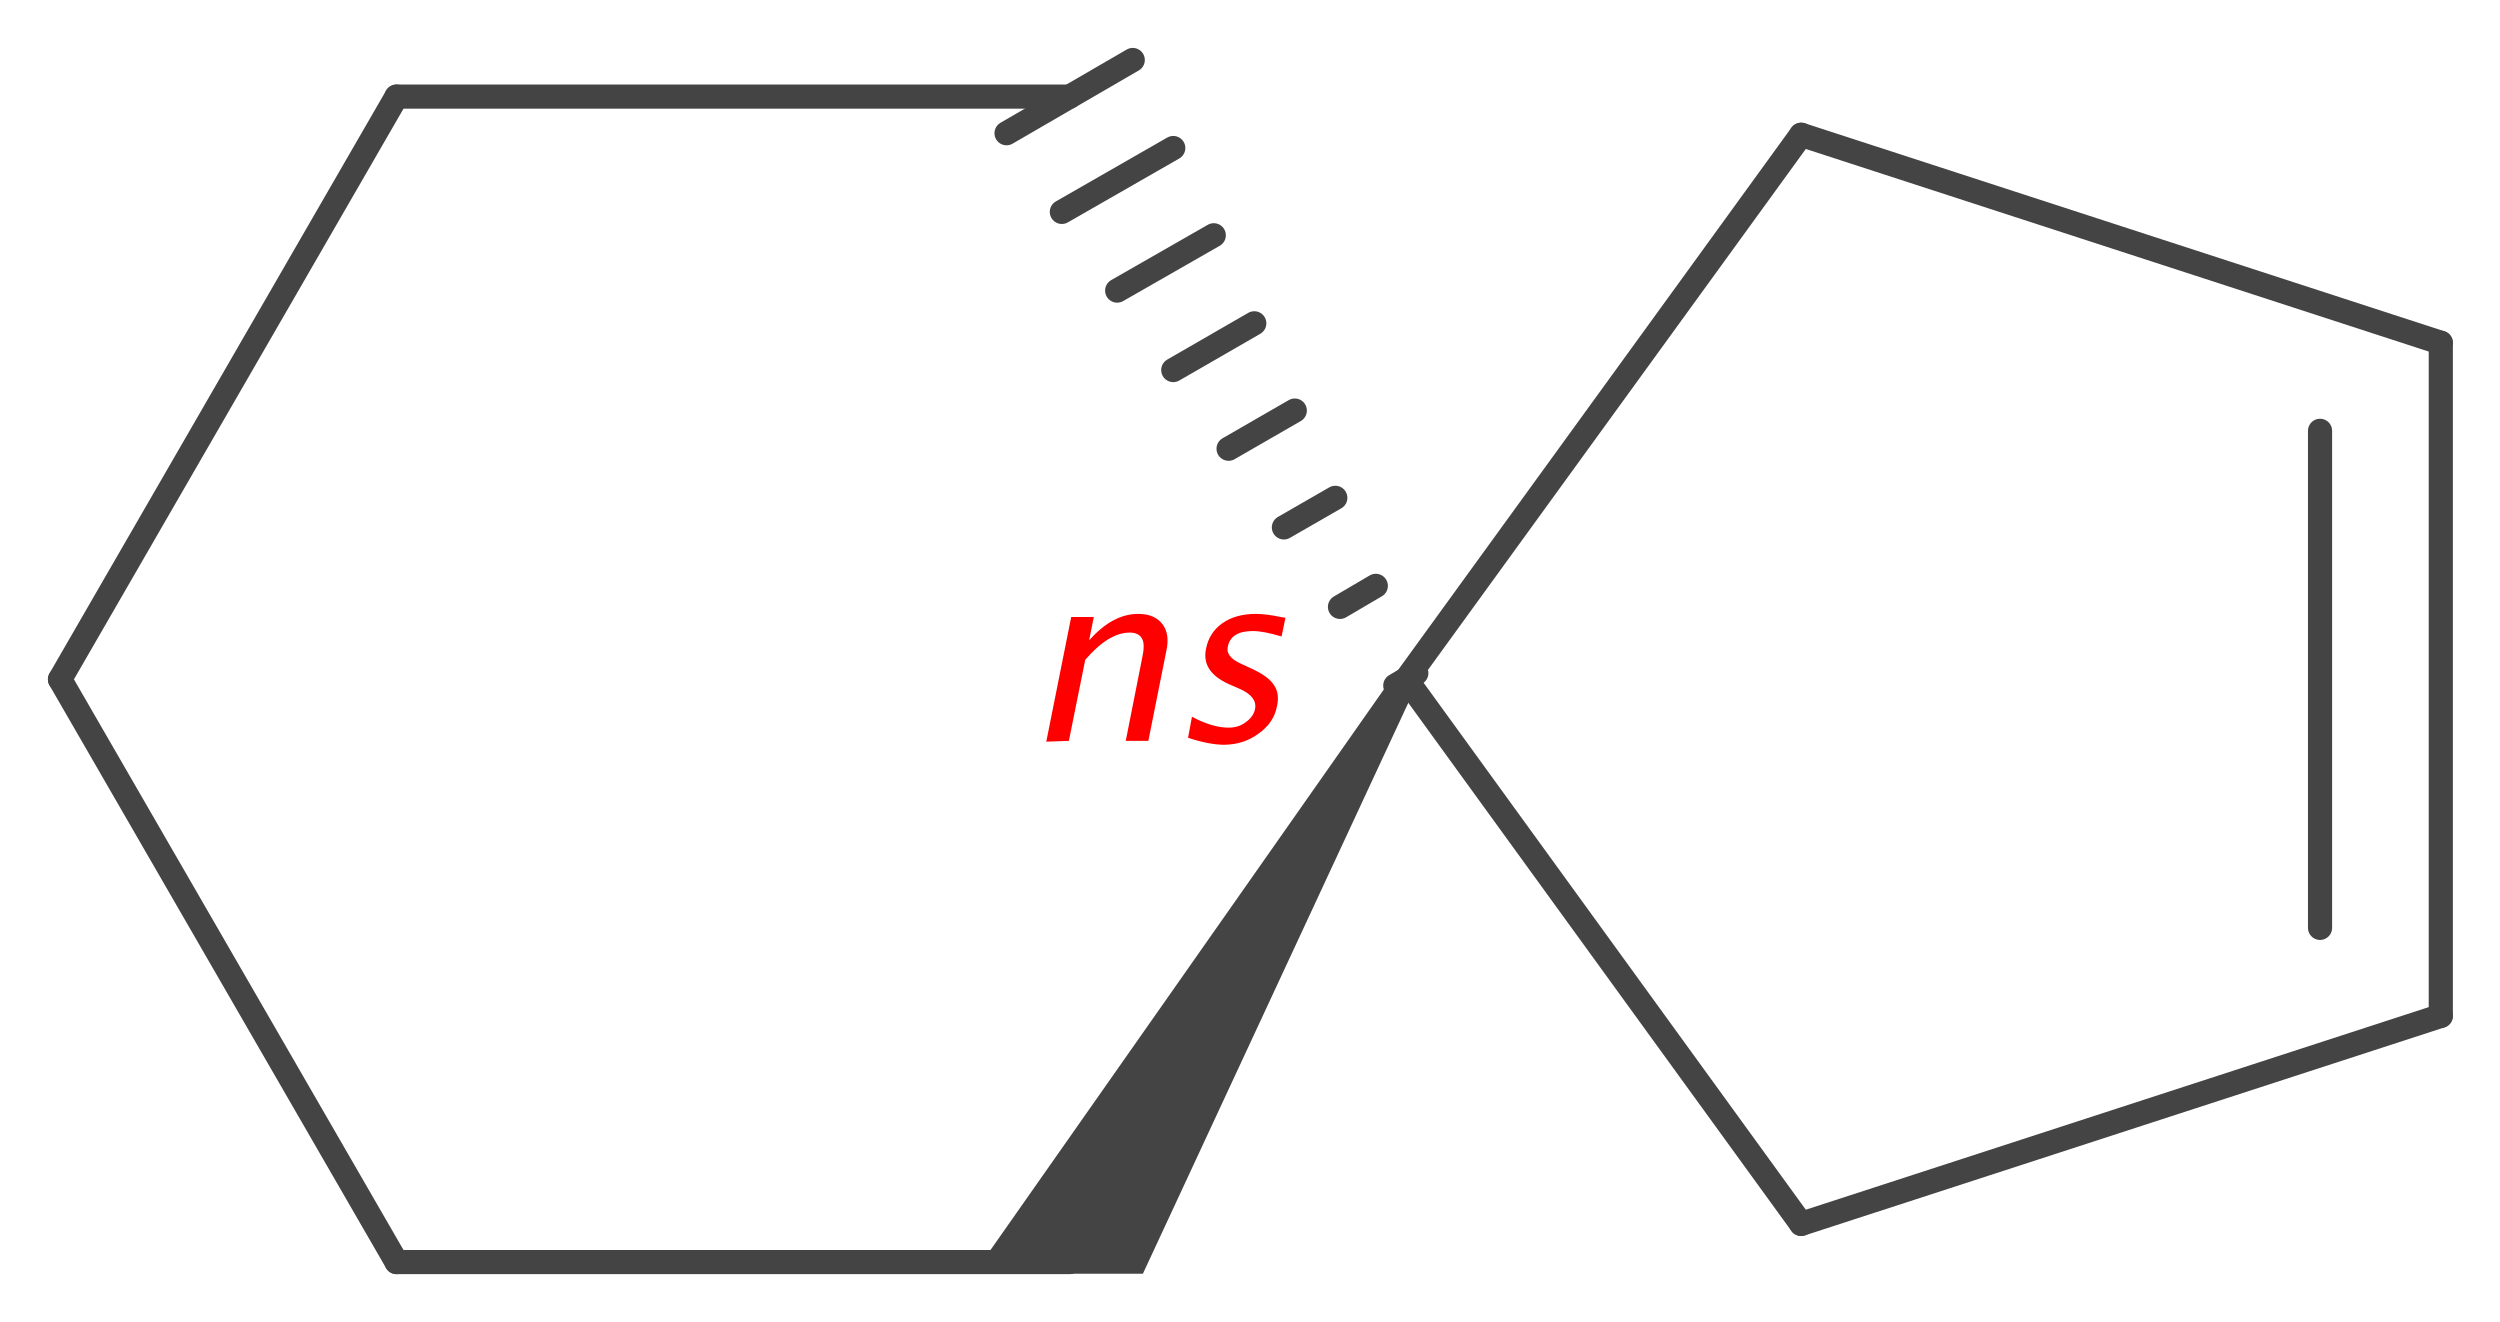 <?xml version='1.0' encoding='UTF-8'?>
<!DOCTYPE svg PUBLIC "-//W3C//DTD SVG 1.1//EN" "http://www.w3.org/Graphics/SVG/1.1/DTD/svg11.dtd">
<svg version='1.2' xmlns='http://www.w3.org/2000/svg' xmlns:xlink='http://www.w3.org/1999/xlink' width='32.09mm' height='16.97mm' viewBox='0 0 32.09 16.97'>
  <desc>Generated by the Chemistry Development Kit (http://github.com/cdk)</desc>
  <g stroke-linecap='round' stroke-linejoin='round' stroke='#444444' stroke-width='.31' fill='#444444'>
    <rect x='.0' y='.0' width='33.0' height='17.0' fill='#FFFFFF' stroke='none'/>
    <g id='mol1' class='mol'>
      <g id='mol1bnd1' class='bond'>
        <line x1='17.91' y1='8.8' x2='18.18' y2='8.64'/>
        <line x1='17.2' y1='7.79' x2='17.66' y2='7.52'/>
        <line x1='16.48' y1='6.77' x2='17.14' y2='6.39'/>
        <line x1='15.77' y1='5.76' x2='16.62' y2='5.27'/>
        <line x1='15.06' y1='4.75' x2='16.1' y2='4.15'/>
        <line x1='14.34' y1='3.73' x2='15.58' y2='3.02'/>
        <line x1='13.63' y1='2.72' x2='15.06' y2='1.9'/>
        <line x1='12.92' y1='1.71' x2='14.54' y2='.77'/>
      </g>
      <path id='mol1bnd2' class='bond' d='M18.18 8.8l-.27 -.16l-5.41 7.71h1.14h1.03z' stroke='none'/>
      <line id='mol1bnd3' class='bond' x1='18.05' y1='8.72' x2='23.12' y2='1.73'/>
      <line id='mol1bnd4' class='bond' x1='18.05' y1='8.72' x2='23.12' y2='15.71'/>
      <line id='mol1bnd5' class='bond' x1='13.73' y1='1.24' x2='5.09' y2='1.24'/>
      <line id='mol1bnd6' class='bond' x1='13.73' y1='16.2' x2='5.09' y2='16.2'/>
      <line id='mol1bnd7' class='bond' x1='5.09' y1='1.24' x2='.77' y2='8.72'/>
      <line id='mol1bnd8' class='bond' x1='5.09' y1='16.2' x2='.77' y2='8.72'/>
      <line id='mol1bnd9' class='bond' x1='23.12' y1='1.73' x2='31.33' y2='4.4'/>
      <line id='mol1bnd10' class='bond' x1='23.12' y1='15.71' x2='31.33' y2='13.04'/>
      <g id='mol1bnd11' class='bond'>
        <line x1='31.33' y1='13.04' x2='31.33' y2='4.4'/>
        <line x1='29.78' y1='11.91' x2='29.78' y2='5.53'/>
      </g>
      <path d='M13.43 9.52l.32 -1.6h.29l-.06 .3q.3 -.34 .63 -.34q.21 .0 .31 .13q.1 .13 .05 .35l-.23 1.15h-.29l.21 -1.06q.04 -.18 -.0 -.25q-.04 -.08 -.16 -.08q-.27 .0 -.57 .35l-.21 1.04zM15.72 9.56q-.2 .0 -.47 -.09l.05 -.27q.26 .14 .47 .14q.13 .0 .22 -.07q.1 -.07 .12 -.17q.03 -.15 -.18 -.25l-.16 -.07q-.35 -.16 -.29 -.45q.04 -.21 .21 -.33q.17 -.12 .43 -.12q.13 .0 .32 .04l.06 .01l-.05 .24q-.23 -.07 -.37 -.07q-.28 .0 -.32 .2q-.03 .13 .17 .22l.13 .06q.22 .1 .29 .21q.08 .11 .04 .28q-.04 .21 -.24 .35q-.19 .14 -.45 .14z' stroke='none' fill='#FF0000'/>
    </g>
  </g>
</svg>
